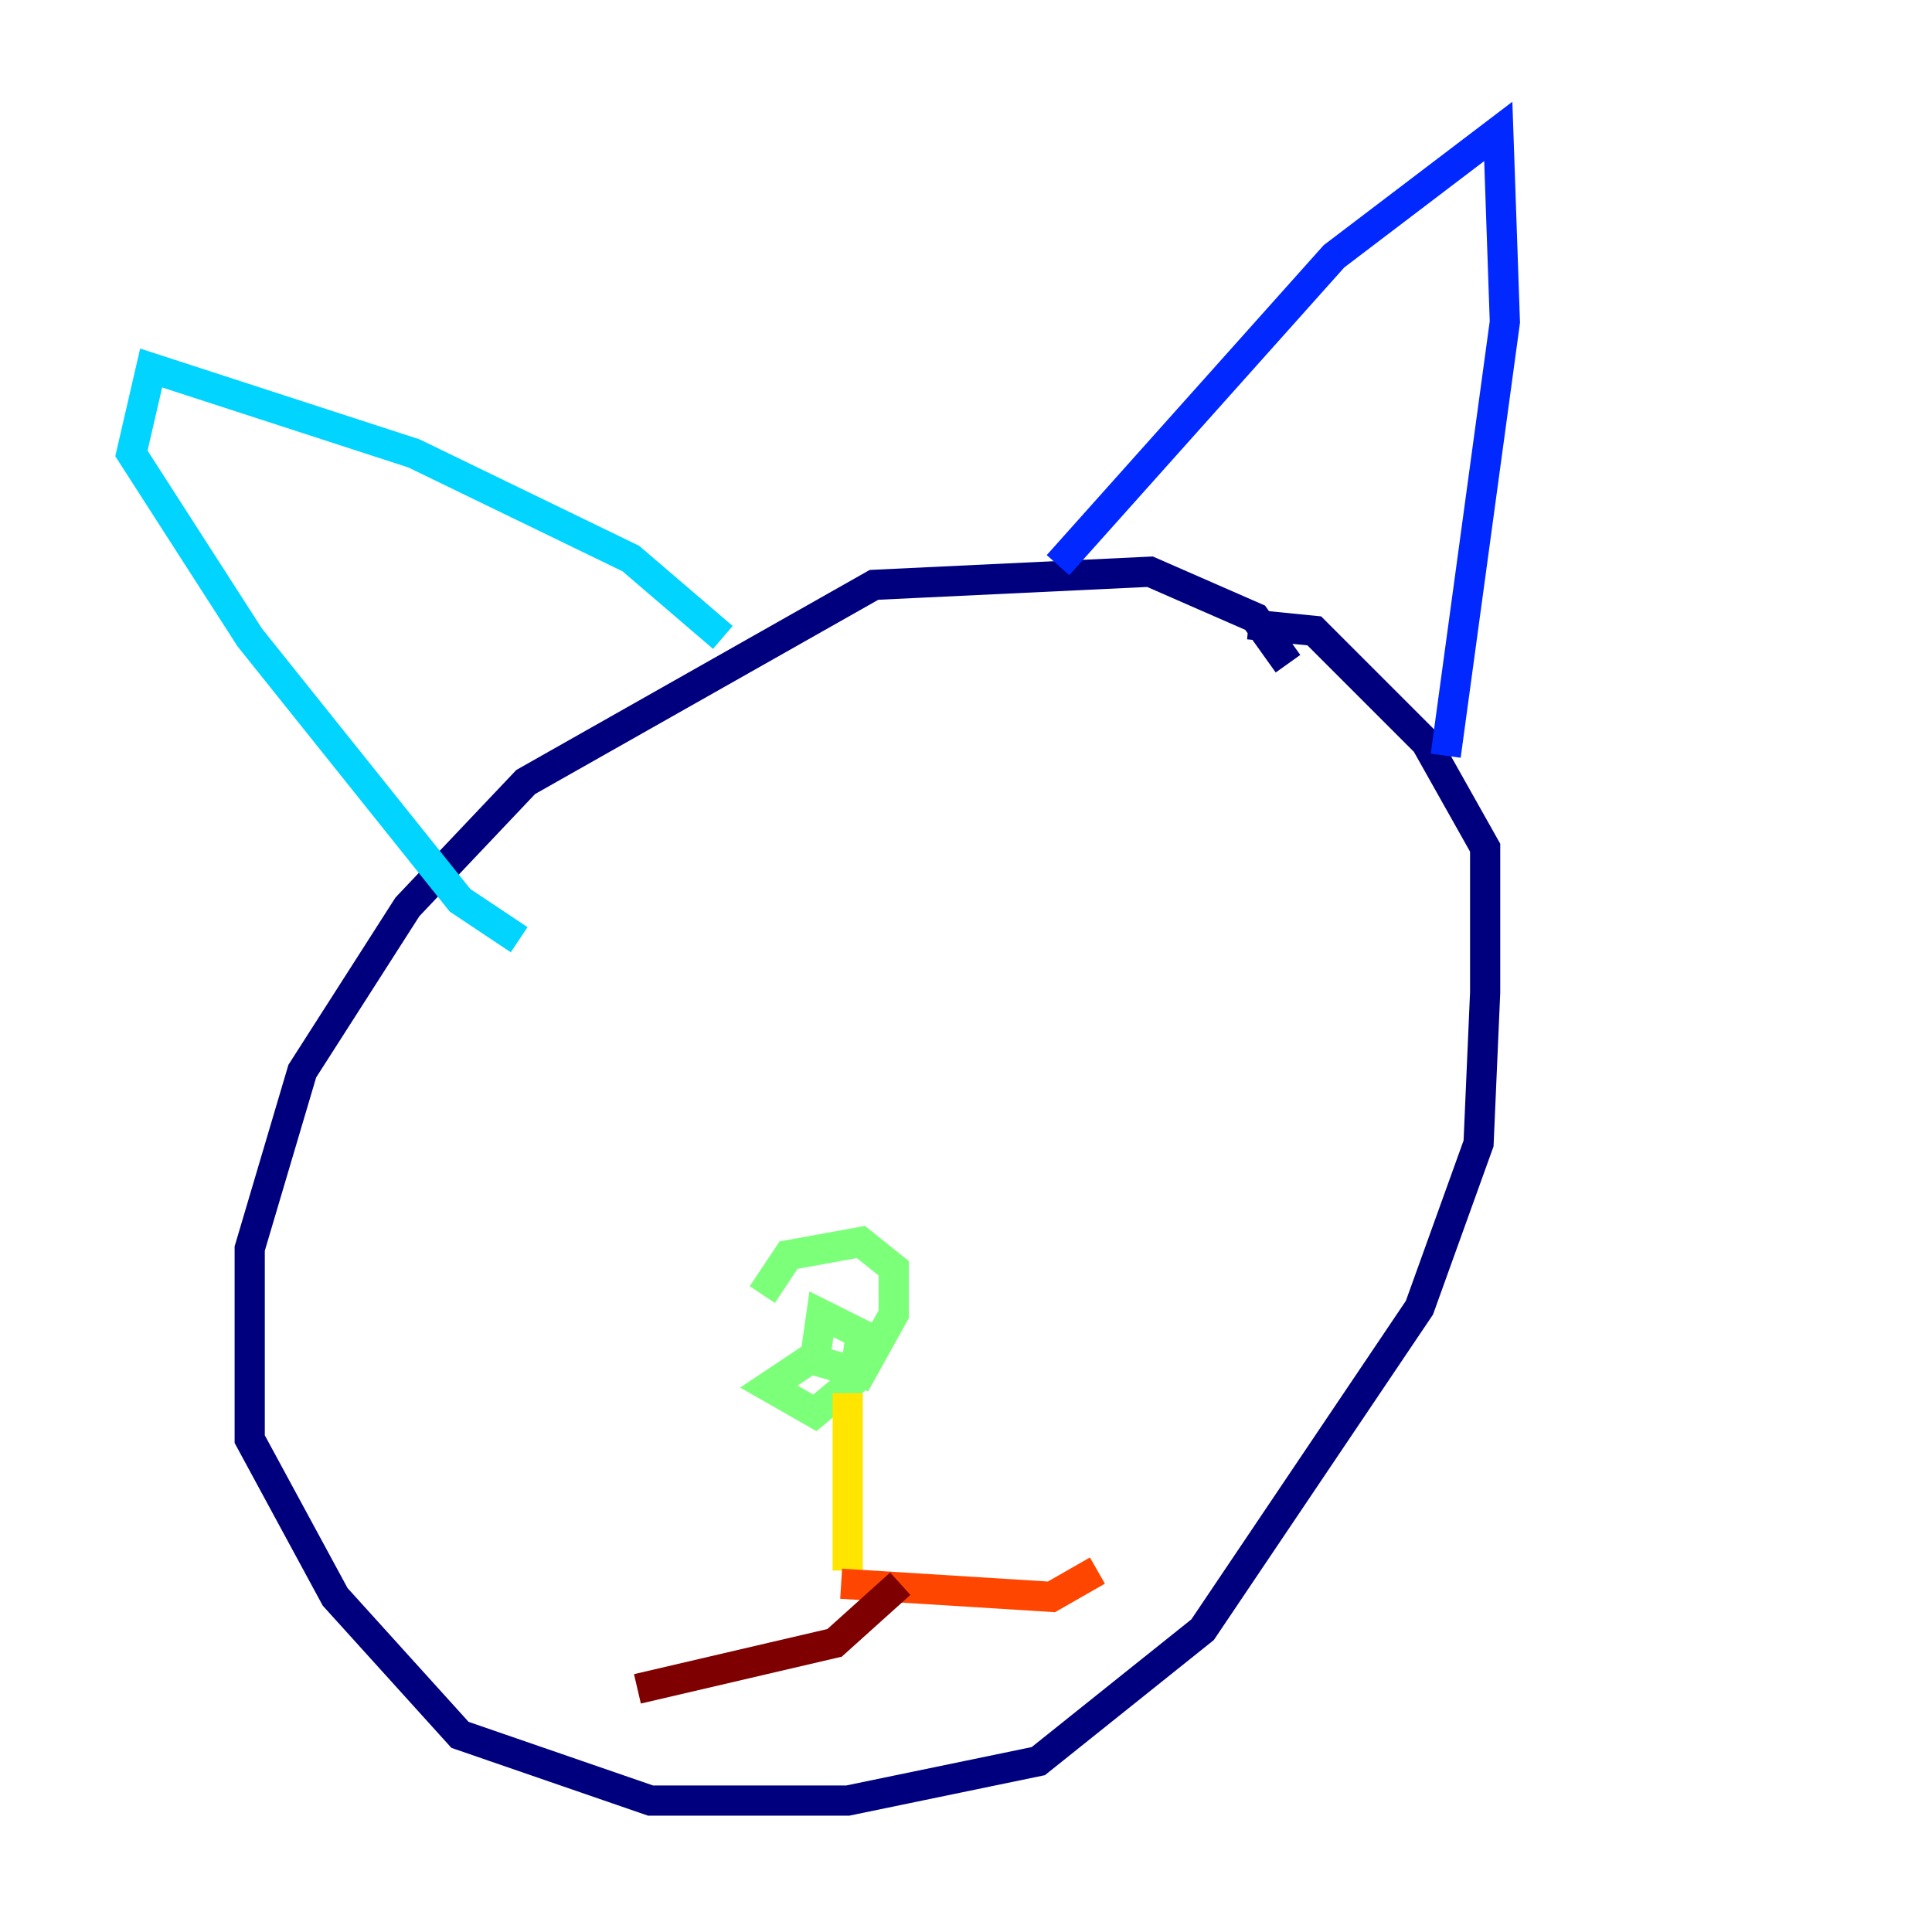 <?xml version="1.0" encoding="utf-8" ?>
<svg baseProfile="tiny" height="128" version="1.2" viewBox="0,0,128,128" width="128" xmlns="http://www.w3.org/2000/svg" xmlns:ev="http://www.w3.org/2001/xml-events" xmlns:xlink="http://www.w3.org/1999/xlink"><defs /><polyline fill="none" points="85.333,43.973 83.156,40.925 76.191,37.878 57.905,38.748 34.83,51.809 26.993,60.082 20.027,70.966 16.544,82.721 16.544,95.347 22.204,105.796 30.476,114.939 43.102,119.293 56.163,119.293 68.789,116.68 79.674,107.973 94.041,86.639 97.959,75.755 98.395,65.742 98.395,56.163 94.476,49.197 87.075,41.796 82.721,41.361" stroke="#00007f" stroke-width="2" /><polyline fill="none" points="70.095,37.442 88.381,16.98 99.265,8.707 99.701,21.333 95.782,50.068" stroke="#0028ff" stroke-width="2" /><polyline fill="none" points="47.891,42.231 41.796,37.007 27.429,30.041 10.014,24.381 8.707,30.041 16.544,42.231 30.476,59.646 34.395,62.258" stroke="#00d4ff" stroke-width="2" /><polyline fill="none" points="54.857,89.252 50.939,91.864 53.986,93.605 56.599,91.429 57.034,88.381 54.422,87.075 53.986,90.122 57.034,90.993 59.211,87.075 59.211,84.027 57.034,82.286 52.245,83.156 50.503,85.769" stroke="#7cff79" stroke-width="2" /><polyline fill="none" points="56.163,92.299 56.163,104.054" stroke="#ffe500" stroke-width="2" /><polyline fill="none" points="55.728,104.925 69.66,105.796 72.707,104.054" stroke="#ff4600" stroke-width="2" /><polyline fill="none" points="59.646,104.925 55.292,108.844 42.231,111.891" stroke="#7f0000" stroke-width="2" /></svg>